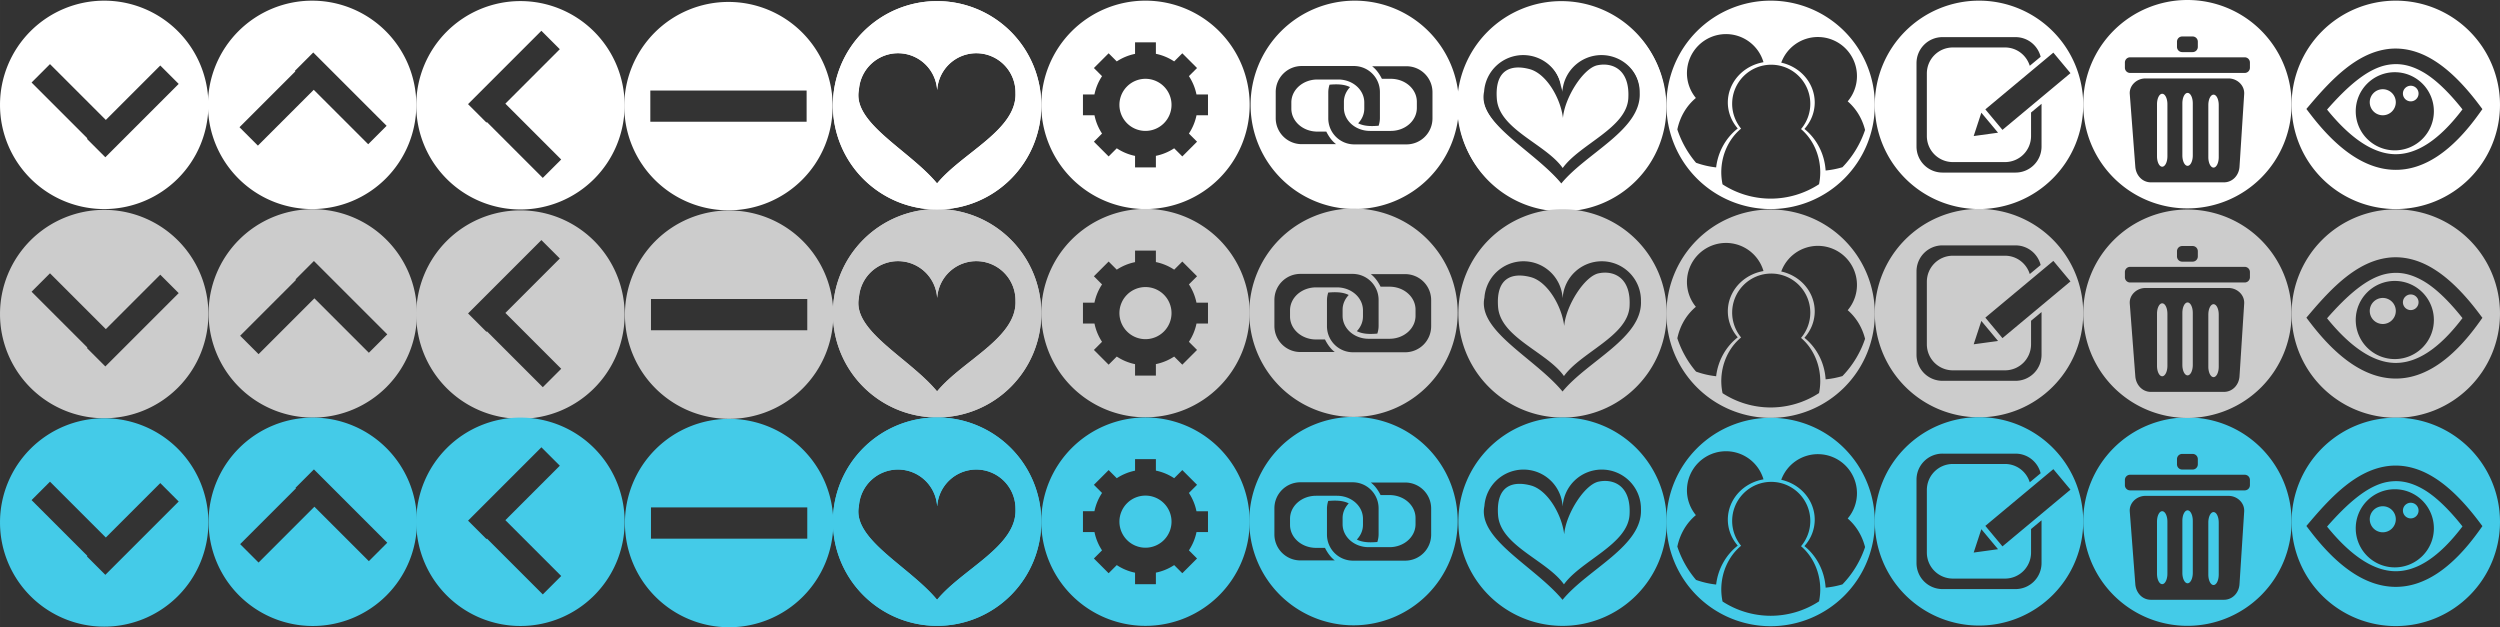 <?xml version="1.0" encoding="UTF-8" standalone="no"?>
<!-- Created with Inkscape (http://www.inkscape.org/) -->

<svg
   xmlns:dc="http://purl.org/dc/elements/1.1/"
   xmlns:cc="http://creativecommons.org/ns#"
   xmlns:rdf="http://www.w3.org/1999/02/22-rdf-syntax-ns#"
   xmlns:svg="http://www.w3.org/2000/svg"
   xmlns="http://www.w3.org/2000/svg"
   xmlns:sodipodi="http://sodipodi.sourceforge.net/DTD/sodipodi-0.dtd"
   xmlns:inkscape="http://www.inkscape.org/namespaces/inkscape"
   width="135.43mm"
   height="33.979mm"
   viewBox="0 0 479.871 120.399"
   id="svg2"
   version="1.1"
   inkscape:version="0.91 r13725"
   sodipodi:docname="icons.svg">
  <rect x="0" y="0" width="479.871" height="120.399" fill="#333333" stroke="none"/>
  <defs
     id="defs4" />
  <sodipodi:namedview
     id="base"
     pagecolor="#ffffff"
     bordercolor="#666666"
     borderopacity="1.0"
     inkscape:pageopacity="0.0"
     inkscape:pageshadow="2"
     inkscape:zoom="1.5787565"
     inkscape:cx="197.00781"
     inkscape:cy="-3.5094506"
     inkscape:document-units="px"
     inkscape:current-layer="layer1"
     showgrid="true"
     inkscape:window-width="1440"
     inkscape:window-height="788"
     inkscape:window-x="0"
     inkscape:window-y="0"
     inkscape:window-maximized="1"
     fit-margin-top="0"
     fit-margin-left="0"
     fit-margin-right="0"
     fit-margin-bottom="0"
     inkscape:snap-bbox="true">
    <inkscape:grid
       type="xygrid"
       id="grid4384"
       originx="-0.128"
       originy="-19.728" />
  </sodipodi:namedview>
  <g
     inkscape:label="Layer 1"
     inkscape:groupmode="layer"
     id="layer1"
     transform="translate(-22.351,-13.199)">
    <path
       style="opacity:1;fill:#ffffff;fill-opacity:1;fill-rule:nonzero;stroke:none;stroke-width:5;stroke-linecap:round;stroke-linejoin:round;stroke-miterlimit:4;stroke-dasharray:none;stroke-opacity:1"
       d="m 260.178,-5.65 a 20,20 0 0 0 -20,20 20,20 0 0 0 20,20 20,20 0 0 0 20,-20 20,20 0 0 0 -20,-20 z M 250,6.895 l 10,0 c 2.77,10e-8 5,2.23 5,5 l 0,5 c 0,0.513 -0.098,0.996 -0.24,1.461 -1.392,0.12 -2.781,0.117 -3.936,-0.467 C 261.548,17.124 262,16.151 262,15.072 l 0,-1.178 c 0,-2.444 -2.23,-4.41 -5,-4.41 l -4,0 c -2.77,0 -5,1.967 -5,4.41 l 0,1.178 c 0,2.444 2.23,4.412 5,4.412 l 1.709,0 c 0.566,1.123 1.204,1.902 1.883,2.41 l -6.592,0 c -2.77,0 -5,-2.23 -5,-5 l 0,-5 c 0,-2.77 2.23,-5 5,-5 z m 13.498,0.045 6.592,0 c 2.77,0 5,2.23 5,5 l 0,5 c 0,2.77 -2.23,5 -5,5 l -10,0 c -2.77,0 -5,-2.23 -5,-5 l 0,-5 c 0,-0.513 0.098,-0.996 0.24,-1.461 1.392,-0.12 2.781,-0.117 3.936,0.467 -0.724,0.765 -1.176,1.738 -1.176,2.816 l 0,1.178 c 0,2.444 2.23,4.41 5,4.41 l 4,0 c 2.77,0 5,-1.967 5,-4.41 l 0,-1.178 c 0,-2.444 -2.23,-4.412 -5,-4.412 l -1.709,0 C 264.815,8.227 264.177,7.448 263.498,6.939 Z"
       transform="translate(22.223,18.976)"
       id="circle4420"
       inkscape:connector-curvature="0" />
    <g
       transform="translate(22.351,-999.034)"
       id="layer1-6"
       inkscape:label="Layer 1">
      <path
         id="path4192"
         transform="translate(0,1012.362)"
         d="M 20,0 A 20,20 0 0 0 0,20 20,20 0 0 0 20,40 20,20 0 0 0 40,20 20,20 0 0 0 20,0 Z M 9.594,12.176 20.312,22.893 30.764,12.443 34.299,15.979 20.219,30.057 16.684,26.521 16.777,26.428 6.059,15.711 9.594,12.176 Z"
         style="opacity:1;fill:#ffffff;fill-opacity:1;fill-rule:nonzero;stroke:none;stroke-width:1;stroke-linecap:round;stroke-linejoin:round;stroke-miterlimit:4;stroke-dasharray:none;stroke-opacity:1"
         inkscape:connector-curvature="0" />
    </g>
    <g
       transform="translate(142.179,-998.791)"
       id="layer1-5"
       inkscape:label="Layer 1"
       style="fill:#ffffff;fill-opacity:1">
      <path
         id="path4143"
         transform="translate(0,1012.362)"
         d="M 20,0 A 20,20 0 0 0 0,20 20,20 0 0 0 20,40 20,20 0 0 0 40,20 20,20 0 0 0 20,0 Z m -15,17 30,0 0,6 -30,0 0,-6 z"
         style="opacity:1;fill:#ffffff;fill-opacity:1;fill-rule:nonzero;stroke:none;stroke-width:5;stroke-linecap:round;stroke-linejoin:round;stroke-miterlimit:4;stroke-dasharray:none;stroke-opacity:1"
         inkscape:connector-curvature="0" />
    </g>
    <g
       inkscape:label="Layer 1"
       id="g4386"
       transform="matrix(1,0,0,-1,62.262,1065.691)">
      <path
         inkscape:connector-curvature="0"
         style="opacity:1;fill:#ffffff;fill-opacity:1;fill-rule:nonzero;stroke:none;stroke-width:1;stroke-linecap:round;stroke-linejoin:round;stroke-miterlimit:4;stroke-dasharray:none;stroke-opacity:1"
         d="M 20,0 A 20,20 0 0 0 0,20 20,20 0 0 0 20,40 20,20 0 0 0 40,20 20,20 0 0 0 20,0 Z M 9.594,12.176 20.312,22.893 30.764,12.443 34.299,15.979 20.219,30.057 16.684,26.521 16.777,26.428 6.059,15.711 9.594,12.176 Z"
         transform="translate(0,1012.362)"
         id="path4388" />
    </g>
    <g
       inkscape:label="Layer 1"
       id="g4390"
       transform="translate(142.305,-958.764)"
       style="fill:#cccccc;fill-opacity:1">
      <path
         inkscape:connector-curvature="0"
         style="opacity:1;fill:#cccccc;fill-opacity:1;fill-rule:nonzero;stroke:none;stroke-width:5;stroke-linecap:round;stroke-linejoin:round;stroke-miterlimit:4;stroke-dasharray:none;stroke-opacity:1"
         d="M 20,0 A 20,20 0 0 0 0,20 20,20 0 0 0 20,40 20,20 0 0 0 40,20 20,20 0 0 0 20,0 Z m -15,17 30,0 0,6 -30,0 0,-6 z"
         transform="translate(0,1012.362)"
         id="path4392" />
    </g>
    <g
       inkscape:label="Layer 1"
       id="g4394"
       transform="translate(22.351,-958.88)"
       style="fill:#cccccc;fill-opacity:1">
      <path
         inkscape:connector-curvature="0"
         style="opacity:1;fill:#cccccc;fill-opacity:1;fill-rule:nonzero;stroke:none;stroke-width:1;stroke-linecap:round;stroke-linejoin:round;stroke-miterlimit:4;stroke-dasharray:none;stroke-opacity:1"
         d="M 20,0 A 20,20 0 0 0 0,20 20,20 0 0 0 20,40 20,20 0 0 0 40,20 20,20 0 0 0 20,0 Z M 9.594,12.176 20.312,22.893 30.764,12.443 34.299,15.979 20.219,30.057 16.684,26.521 16.777,26.428 6.059,15.711 9.594,12.176 Z"
         transform="translate(0,1012.362)"
         id="path4396" />
    </g>
    <g
       transform="matrix(1,0,0,-1,62.388,1105.718)"
       id="g4402"
       inkscape:label="Layer 1"
       style="fill:#cccccc;fill-opacity:1">
      <path
         id="path4404"
         transform="translate(0,1012.362)"
         d="M 20,0 A 20,20 0 0 0 0,20 20,20 0 0 0 20,40 20,20 0 0 0 40,20 20,20 0 0 0 20,0 Z M 9.594,12.176 20.312,22.893 30.764,12.443 34.299,15.979 20.219,30.057 16.684,26.521 16.777,26.428 6.059,15.711 9.594,12.176 Z"
         style="opacity:1;fill:#cccccc;fill-opacity:1;fill-rule:nonzero;stroke:none;stroke-width:1;stroke-linecap:round;stroke-linejoin:round;stroke-miterlimit:4;stroke-dasharray:none;stroke-opacity:1"
         inkscape:connector-curvature="0" />
    </g>
    <path
       style="opacity:1;fill:#cccccc;fill-opacity:1;fill-rule:nonzero;stroke:none;stroke-width:5;stroke-linecap:round;stroke-linejoin:round;stroke-miterlimit:4;stroke-dasharray:none;stroke-opacity:1"
       d="m 180,34.35 a 20,20 0 0 0 -20,20 20,20 0 0 0 20,20 20,20 0 0 0 20,-20 20,20 0 0 0 -20,-20 z m -7.5,10 a 7.525,7.525 0 0 1 7.506,7 l 0.019,0 a 7.525,7.525 0 0 1 7.5,-7 7.525,7.525 0 0 1 7.525,7.525 7.525,7.525 0 0 1 -0.002,0.059 C 195.386,59.052 184.868,63.422 180,69.35 c -5.345,-6.437 -16.332,-11.617 -15,-18 a 7.525,7.525 0 0 1 7.5,-7 z"
       transform="translate(22.223,18.976)"
       id="path4406"
       inkscape:connector-curvature="0" />
    <path
       id="path4416"
       d="m 202.223,13.415 a 20,20 0 0 0 -20,20 20,20 0 0 0 20,20 20,20 0 0 0 20,-20 20,20 0 0 0 -20,-20 z m -7.5,10 a 7.525,7.525 0 0 1 7.506,7 l 0.019,0 a 7.525,7.525 0 0 1 7.5,-7 7.525,7.525 0 0 1 7.525,7.525 7.525,7.525 0 0 1 -0.002,0.059 c 0.337,7.119 -10.181,11.488 -15.049,17.416 -5.345,-6.437 -16.332,-11.617 -15,-18 a 7.525,7.525 0 0 1 7.5,-7 z"
       style="opacity:1;fill:#ffffff;fill-opacity:1;fill-rule:nonzero;stroke:none;stroke-width:5;stroke-linecap:round;stroke-linejoin:round;stroke-miterlimit:4;stroke-dasharray:none;stroke-opacity:1"
       inkscape:connector-curvature="0" />
    <path
       id="path4455"
       d="m 282.149,53.227 a 20,20 0 0 0 -20,20 20,20 0 0 0 20,20 20,20 0 0 0 20,-20 20,20 0 0 0 -20,-20 z m -10.178,12.545 10,0 c 2.77,0 5,2.23 5,5 l 0,5 c 0,0.513 -0.098,0.996 -0.24,1.461 -1.392,0.12 -2.781,0.117 -3.936,-0.467 0.724,-0.765 1.176,-1.738 1.176,-2.816 l 0,-1.178 c 0,-2.444 -2.23,-4.41 -5,-4.41 l -4,0 c -2.77,0 -5,1.967 -5,4.41 l 0,1.178 c 0,2.444 2.23,4.412 5,4.412 l 1.709,0 c 0.566,1.123 1.204,1.902 1.883,2.41 l -6.592,0 c -2.77,0 -5,-2.23 -5,-5 l 0,-5 c 0,-2.77 2.23,-5 5,-5 z m 13.498,0.045 6.592,0 c 2.77,0 5,2.23 5,5 l 0,5 c 0,2.77 -2.23,5 -5,5 l -10,0 c -2.77,0 -5,-2.23 -5,-5 l 0,-5 c 0,-0.513 0.098,-0.996 0.24,-1.461 1.392,-0.12 2.781,-0.117 3.936,0.467 -0.724,0.765 -1.176,1.738 -1.176,2.816 l 0,1.178 c 0,2.444 2.23,4.41 5,4.41 l 4,0 c 2.77,0 5,-1.967 5,-4.41 l 0,-1.178 c 0,-2.444 -2.23,-4.412 -5,-4.412 l -1.709,0 c -0.566,-1.123 -1.204,-1.902 -1.883,-2.41 z"
       style="opacity:1;fill:#cccccc;fill-opacity:1;fill-rule:nonzero;stroke:none;stroke-width:5;stroke-linecap:round;stroke-linejoin:round;stroke-miterlimit:4;stroke-dasharray:none;stroke-opacity:1"
       inkscape:connector-curvature="0" />
    <g
       style="fill:#44cbe8;fill-opacity:1"
       transform="translate(142.305,-918.764)"
       id="g4457"
       inkscape:label="Layer 1">
      <path
         id="path4459"
         transform="translate(0,1012.362)"
         d="M 20,0 A 20,20 0 0 0 0,20 20,20 0 0 0 20,40 20,20 0 0 0 40,20 20,20 0 0 0 20,0 Z m -15,17 30,0 0,6 -30,0 0,-6 z"
         style="opacity:1;fill:#44cbe8;fill-opacity:1;fill-rule:nonzero;stroke:none;stroke-width:5;stroke-linecap:round;stroke-linejoin:round;stroke-miterlimit:4;stroke-dasharray:none;stroke-opacity:1"
         inkscape:connector-curvature="0" />
    </g>
    <g
       style="fill:#44cbe8;fill-opacity:1"
       transform="translate(22.351,-918.88)"
       id="g4461"
       inkscape:label="Layer 1">
      <path
         id="path4463"
         transform="translate(0,1012.362)"
         d="M 20,0 A 20,20 0 0 0 0,20 20,20 0 0 0 20,40 20,20 0 0 0 40,20 20,20 0 0 0 20,0 Z M 9.594,12.176 20.312,22.893 30.764,12.443 34.299,15.979 20.219,30.057 16.684,26.521 16.777,26.428 6.059,15.711 9.594,12.176 Z"
         style="opacity:1;fill:#44cbe8;fill-opacity:1;fill-rule:nonzero;stroke:none;stroke-width:1;stroke-linecap:round;stroke-linejoin:round;stroke-miterlimit:4;stroke-dasharray:none;stroke-opacity:1"
         inkscape:connector-curvature="0" />
    </g>
    <g
       style="fill:#44cbe8;fill-opacity:1"
       inkscape:label="Layer 1"
       id="g4469"
       transform="matrix(1,0,0,-1,62.388,1145.718)">
      <path
         inkscape:connector-curvature="0"
         style="opacity:1;fill:#44cbe8;fill-opacity:1;fill-rule:nonzero;stroke:none;stroke-width:1;stroke-linecap:round;stroke-linejoin:round;stroke-miterlimit:4;stroke-dasharray:none;stroke-opacity:1"
         d="M 20,0 A 20,20 0 0 0 0,20 20,20 0 0 0 20,40 20,20 0 0 0 40,20 20,20 0 0 0 20,0 Z M 9.594,12.176 20.312,22.893 30.764,12.443 34.299,15.979 20.219,30.057 16.684,26.521 16.777,26.428 6.059,15.711 9.594,12.176 Z"
         transform="translate(0,1012.362)"
         id="path4471" />
    </g>
    <path
       id="path4473"
       d="m 202.223,93.326 a 20,20 0 0 0 -20,20 20,20 0 0 0 20,20 20,20 0 0 0 20,-20 20,20 0 0 0 -20,-20 z m -7.5,10 a 7.525,7.525 0 0 1 7.506,7 l 0.019,0 a 7.525,7.525 0 0 1 7.5,-7 7.525,7.525 0 0 1 7.525,7.525 7.525,7.525 0 0 1 -0.002,0.059 c 0.337,7.119 -10.181,11.488 -15.049,17.416 -5.345,-6.437 -16.332,-11.617 -15,-18 a 7.525,7.525 0 0 1 7.5,-7 z"
       style="opacity:1;fill:#44cbe8;fill-opacity:1;fill-rule:nonzero;stroke:none;stroke-width:5;stroke-linecap:round;stroke-linejoin:round;stroke-miterlimit:4;stroke-dasharray:none;stroke-opacity:1"
       inkscape:connector-curvature="0" />
    <path
       inkscape:connector-curvature="0"
       style="opacity:1;fill:#44cbe8;fill-opacity:1;fill-rule:nonzero;stroke:none;stroke-width:5;stroke-linecap:round;stroke-linejoin:round;stroke-miterlimit:4;stroke-dasharray:none;stroke-opacity:1"
       d="m 282.149,93.227 a 20,20 0 0 0 -20,20 20,20 0 0 0 20,20 20,20 0 0 0 20,-20 20,20 0 0 0 -20,-20 z m -10.178,12.545 10,0 c 2.77,0 5,2.23 5,5 l 0,5 c 0,0.513 -0.098,0.996 -0.24,1.461 -1.392,0.12 -2.781,0.117 -3.936,-0.467 0.724,-0.765 1.176,-1.738 1.176,-2.816 l 0,-1.178 c 0,-2.444 -2.23,-4.41 -5,-4.41 l -4,0 c -2.77,0 -5,1.967 -5,4.41 l 0,1.178 c 0,2.444 2.23,4.412 5,4.412 l 1.709,0 c 0.566,1.123 1.204,1.902 1.883,2.41 l -6.592,0 c -2.77,0 -5,-2.23 -5,-5 l 0,-5 c 0,-2.77 2.23,-5 5,-5 z m 13.498,0.045 6.592,0 c 2.77,0 5,2.23 5,5 l 0,5 c 0,2.77 -2.23,5 -5,5 l -10,0 c -2.77,0 -5,-2.23 -5,-5 l 0,-5 c 0,-0.513 0.098,-0.996 0.24,-1.461 1.392,-0.12 2.781,-0.117 3.936,0.467 -0.724,0.765 -1.176,1.738 -1.176,2.816 l 0,1.178 c 0,2.444 2.23,4.41 5,4.41 l 4,0 c 2.77,0 5,-1.967 5,-4.41 l 0,-1.178 c 0,-2.444 -2.23,-4.412 -5,-4.412 l -1.709,0 c -0.566,-1.123 -1.204,-1.902 -1.883,-2.41 z"
       id="path4477" />
    <path
       inkscape:connector-curvature="0"
       id="path4169"
       transform="translate(22.223,18.976)"
       d="m 180,34.35 a 20,20 0 0 0 -20,20 20,20 0 0 0 20,20 20,20 0 0 0 20,-20 20,20 0 0 0 -20,-20 z m -7.5,10 a 7.525,7.525 0 0 1 7.506,7 l 0.019,0 a 7.525,7.525 0 0 1 7.5,-7 7.525,7.525 0 0 1 7.525,7.525 7.525,7.525 0 0 1 -0.002,0.059 C 195.386,59.052 184.868,63.422 180,69.35 c -5.345,-6.437 -16.332,-11.617 -15,-18 a 7.525,7.525 0 0 1 7.5,-7 z"
       style="opacity:1;fill:#cccccc;fill-opacity:1;fill-rule:nonzero;stroke:none;stroke-width:5;stroke-linecap:round;stroke-linejoin:round;stroke-miterlimit:4;stroke-dasharray:none;stroke-opacity:1" />
    <path
       inkscape:connector-curvature="0"
       style="opacity:1;fill:#ffffff;fill-opacity:1;fill-rule:nonzero;stroke:none;stroke-width:5;stroke-linecap:round;stroke-linejoin:round;stroke-miterlimit:4;stroke-dasharray:none;stroke-opacity:1"
       d="m 202.223,13.415 a 20,20 0 0 0 -20,20 20,20 0 0 0 20,20 20,20 0 0 0 20,-20 20,20 0 0 0 -20,-20 z m -7.5,10 a 7.525,7.525 0 0 1 7.506,7 l 0.019,0 a 7.525,7.525 0 0 1 7.5,-7 7.525,7.525 0 0 1 7.525,7.525 7.525,7.525 0 0 1 -0.002,0.059 c 0.337,7.119 -10.181,11.488 -15.049,17.416 -5.345,-6.437 -16.332,-11.617 -15,-18 a 7.525,7.525 0 0 1 7.5,-7 z"
       id="path4171" />
    <path
       inkscape:connector-curvature="0"
       style="opacity:1;fill:#44cbe8;fill-opacity:1;fill-rule:nonzero;stroke:none;stroke-width:5;stroke-linecap:round;stroke-linejoin:round;stroke-miterlimit:4;stroke-dasharray:none;stroke-opacity:1"
       d="m 202.223,93.326 a 20,20 0 0 0 -20,20 20,20 0 0 0 20,20 20,20 0 0 0 20,-20 20,20 0 0 0 -20,-20 z m -7.5,10 a 7.525,7.525 0 0 1 7.506,7 l 0.019,0 a 7.525,7.525 0 0 1 7.5,-7 7.525,7.525 0 0 1 7.525,7.525 7.525,7.525 0 0 1 -0.002,0.059 c 0.337,7.119 -10.181,11.488 -15.049,17.416 -5.345,-6.437 -16.332,-11.617 -15,-18 a 7.525,7.525 0 0 1 7.5,-7 z"
       id="path4173" />
    <path
       inkscape:connector-curvature="0"
       style="opacity:1;fill:#ffffff;fill-opacity:1;fill-rule:nonzero;stroke:none;stroke-width:5;stroke-linecap:round;stroke-linejoin:round;stroke-miterlimit:4;stroke-dasharray:none;stroke-opacity:1"
       d="m 322.223,13.772 a 20,20 0 0 0 -20,20 20,20 0 0 0 20,20 20,20 0 0 0 20,-20 20,20 0 0 0 -20,-20 z m -7.5,10 a 7.525,7.525 0 0 1 7.506,7 l 0.019,0 a 7.525,7.525 0 0 1 7.5,-7 7.525,7.525 0 0 1 7.525,7.525 7.525,7.525 0 0 1 -0.002,0.059 c 0.337,7.119 -10.181,11.488 -15.049,17.416 -5.345,-6.437 -16.332,-11.617 -15,-18 a 7.525,7.525 0 0 1 7.5,-7 z"
       id="path4177" />
    <path
       style="opacity:1;fill:#ffffff;fill-opacity:1;fill-rule:nonzero;stroke:none;stroke-width:5;stroke-linecap:round;stroke-linejoin:round;stroke-miterlimit:4;stroke-dasharray:none;stroke-opacity:1"
       d="m 299.693,0.09 a 20,20 0 0 0 -20,20 20,20 0 0 0 20,20 20,20 0 0 0 20,-20 20,20 0 0 0 -20,-20 z m -7.5,10 a 7.525,7.525 0 0 1 7.506,7 l 0.019,0 a 7.525,7.525 0 0 1 7.5,-7 7.525,7.525 0 0 1 7.525,7.525 7.525,7.525 0 0 1 -0.002,0.059 c 0.337,7.119 -10.181,11.488 -15.049,17.416 -5.345,-6.437 -16.332,-11.617 -15,-18 a 7.525,7.525 0 0 1 7.5,-7 z m 15.443,2.184 c -0.357,0.013 -0.709,0.061 -1.049,0.135 -2.716,0.593 -6.267,6.257 -6.58,10.105 -0.437,-3.706 -3.136,-8.513 -6.43,-9.383 -3.294,-0.87 -6.706,-0.131 -6.26,5.738 0.446,5.869 9.402,8.652 12.645,13.254 3.308,-4.601 12.279,-7.674 12.594,-13.398 0.275,-5.009 -2.422,-6.543 -4.92,-6.451 z"
       transform="translate(22.351,13.326)"
       id="path4183"
       inkscape:connector-curvature="0" />
    <path
       id="path4217"
       d="m 322.282,53.35 a 20,20 0 0 0 -20,20 20,20 0 0 0 20,20 20,20 0 0 0 20,-20 20,20 0 0 0 -20,-20 z m -7.5,10 a 7.525,7.525 0 0 1 7.506,7 l 0.019,0 a 7.525,7.525 0 0 1 7.5,-7 7.525,7.525 0 0 1 7.525,7.525 7.525,7.525 0 0 1 -0.002,0.059 c 0.337,7.119 -10.181,11.488 -15.049,17.416 -5.345,-6.437 -16.332,-11.617 -15,-18 a 7.525,7.525 0 0 1 7.5,-7 z m 15.443,2.184 c -0.357,0.013 -0.709,0.061 -1.049,0.135 -2.716,0.593 -6.267,6.257 -6.58,10.105 -0.437,-3.706 -3.136,-8.513 -6.43,-9.383 -3.294,-0.87 -6.706,-0.131 -6.26,5.738 0.446,5.869 9.402,8.652 12.645,13.254 3.308,-4.601 12.279,-7.674 12.594,-13.398 0.275,-5.009 -2.422,-6.543 -4.92,-6.451 z"
       style="opacity:1;fill:#cccccc;fill-opacity:1;fill-rule:nonzero;stroke:none;stroke-width:5;stroke-linecap:round;stroke-linejoin:round;stroke-miterlimit:4;stroke-dasharray:none;stroke-opacity:1"
       inkscape:connector-curvature="0" />
    <path
       inkscape:connector-curvature="0"
       style="opacity:1;fill:#44cbe8;fill-opacity:1;fill-rule:nonzero;stroke:none;stroke-width:5;stroke-linecap:round;stroke-linejoin:round;stroke-miterlimit:4;stroke-dasharray:none;stroke-opacity:1"
       d="m 322.282,93.334 a 20,20 0 0 0 -20,20 20,20 0 0 0 20,20 20,20 0 0 0 20,-20 20,20 0 0 0 -20,-20 z m -7.5,10 a 7.525,7.525 0 0 1 7.506,7 l 0.019,0 a 7.525,7.525 0 0 1 7.5,-7 7.525,7.525 0 0 1 7.525,7.525 7.525,7.525 0 0 1 -0.002,0.059 c 0.337,7.119 -10.181,11.488 -15.049,17.416 -5.345,-6.437 -16.332,-11.617 -15,-18 a 7.525,7.525 0 0 1 7.5,-7 z m 15.443,2.184 c -0.357,0.013 -0.709,0.061 -1.049,0.135 -2.716,0.593 -6.267,6.257 -6.58,10.105 -0.437,-3.706 -3.136,-8.513 -6.43,-9.383 -3.294,-0.87 -6.706,-0.131 -6.26,5.738 0.446,5.869 9.402,8.652 12.645,13.254 3.308,-4.601 12.279,-7.674 12.594,-13.398 0.275,-5.009 -2.422,-6.543 -4.92,-6.451 z"
       id="path4219" />
    <path
       style="opacity:1;fill:#ffffff;fill-opacity:1;fill-rule:nonzero;stroke:none;stroke-width:5;stroke-linecap:round;stroke-linejoin:round;stroke-miterlimit:4;stroke-dasharray:none;stroke-opacity:1"
       d="m 339.871,0 a 20,20 0 0 0 -20,20 20,20 0 0 0 20,20 20,20 0 0 0 20,-20 20,20 0 0 0 -20,-20 z m -8.564,6.418 a 7.5,7.5 0 0 1 7.193,5.396 8.34,7.859 0 0 0 -6.846,7.727 8.34,7.859 0 0 0 1.906,4.992 10.564,11.003 0 0 0 -4.148,7.473 17,17 0 0 1 -3.859,-0.889 19,19 0 0 1 -3.59,-6.396 9.5,10.5 0 0 1 3.559,-6.039 7.5,7.5 0 0 1 -1.715,-4.764 7.5,7.5 0 0 1 7.5,-7.5 z m 17.635,0.561 a 7.5,7.5 0 0 1 7.5,7.5 7.5,7.5 0 0 1 -1.779,4.85 9.5,10.5 0 0 1 3.334,5.49 19,19 0 0 1 -4.342,7.154 17,17 0 0 1 -3.229,0.629 10.564,11.003 0 0 0 -4.07,-7.979 8.34,7.859 0 0 0 1.979,-5.082 8.34,7.859 0 0 0 -6.428,-7.643 7.5,7.5 0 0 1 7.035,-4.92 z m -8.957,5.318 a 7.5,7.5 0 0 1 7.5,7.5 7.5,7.5 0 0 1 -1.779,4.85 9.5,10.5 0 0 1 3.691,8.301 9.5,10.5 0 0 1 -0.234,2.285 A 17,17 0 0 1 339.871,38 a 17,17 0 0 1 -9.23,-2.742 9.5,10.5 0 0 1 -0.244,-2.311 9.5,10.5 0 0 1 3.803,-8.387 7.5,7.5 0 0 1 -1.715,-4.764 7.5,7.5 0 0 1 7.5,-7.5 z"
       transform="translate(22.351,13.326)"
       id="path4176"
       inkscape:connector-curvature="0" />
    <path
       id="path4231"
       d="m 362.222,53.412 a 20,20 0 0 0 -20,20 20,20 0 0 0 20,20 20,20 0 0 0 20,-20 20,20 0 0 0 -20,-20 z m -8.564,6.418 a 7.5,7.5 0 0 1 7.193,5.396 8.34,7.859 0 0 0 -6.846,7.727 8.34,7.859 0 0 0 1.906,4.992 10.564,11.003 0 0 0 -4.148,7.473 17,17 0 0 1 -3.859,-0.889 19,19 0 0 1 -3.59,-6.396 9.5,10.5 0 0 1 3.559,-6.039 7.5,7.5 0 0 1 -1.715,-4.764 7.5,7.5 0 0 1 7.5,-7.5 z m 17.635,0.561 a 7.5,7.5 0 0 1 7.5,7.5 7.5,7.5 0 0 1 -1.779,4.85 9.5,10.5 0 0 1 3.334,5.49 19,19 0 0 1 -4.342,7.154 17,17 0 0 1 -3.229,0.629 10.564,11.003 0 0 0 -4.07,-7.979 8.34,7.859 0 0 0 1.979,-5.082 8.34,7.859 0 0 0 -6.428,-7.643 7.5,7.5 0 0 1 7.035,-4.92 z m -8.957,5.318 a 7.5,7.5 0 0 1 7.5,7.5 7.5,7.5 0 0 1 -1.779,4.85 9.5,10.5 0 0 1 3.691,8.301 9.5,10.5 0 0 1 -0.234,2.285 17,17 0 0 1 -9.291,2.768 17,17 0 0 1 -9.23,-2.742 9.5,10.5 0 0 1 -0.244,-2.311 9.5,10.5 0 0 1 3.803,-8.387 7.5,7.5 0 0 1 -1.715,-4.764 7.5,7.5 0 0 1 7.5,-7.5 z"
       style="opacity:1;fill:#cccccc;fill-opacity:1;fill-rule:nonzero;stroke:none;stroke-width:5;stroke-linecap:round;stroke-linejoin:round;stroke-miterlimit:4;stroke-dasharray:none;stroke-opacity:1"
       inkscape:connector-curvature="0" />
    <path
       inkscape:connector-curvature="0"
       style="opacity:1;fill:#44cbe8;fill-opacity:1;fill-rule:nonzero;stroke:none;stroke-width:5;stroke-linecap:round;stroke-linejoin:round;stroke-miterlimit:4;stroke-dasharray:none;stroke-opacity:1"
       d="m 362.222,93.396 a 20,20 0 0 0 -20,20 20,20 0 0 0 20,20 20,20 0 0 0 20,-20 20,20 0 0 0 -20,-20 z m -8.564,6.418 a 7.5,7.5 0 0 1 7.193,5.396 8.34,7.859 0 0 0 -6.846,7.727 8.34,7.859 0 0 0 1.906,4.992 10.564,11.003 0 0 0 -4.148,7.473 17,17 0 0 1 -3.859,-0.889 19,19 0 0 1 -3.59,-6.396 9.5,10.5 0 0 1 3.559,-6.039 7.5,7.5 0 0 1 -1.715,-4.764 7.5,7.5 0 0 1 7.5,-7.5 z m 17.635,0.561 a 7.5,7.5 0 0 1 7.5,7.5 7.5,7.5 0 0 1 -1.779,4.85 9.5,10.5 0 0 1 3.334,5.49 19,19 0 0 1 -4.342,7.154 17,17 0 0 1 -3.229,0.629 10.564,11.003 0 0 0 -4.07,-7.979 8.34,7.859 0 0 0 1.979,-5.082 8.34,7.859 0 0 0 -6.428,-7.643 7.5,7.5 0 0 1 7.035,-4.92 z m -8.957,5.318 a 7.5,7.5 0 0 1 7.5,7.5 7.5,7.5 0 0 1 -1.779,4.85 9.5,10.5 0 0 1 3.691,8.301 9.5,10.5 0 0 1 -0.234,2.285 17,17 0 0 1 -9.291,2.768 17,17 0 0 1 -9.23,-2.742 9.5,10.5 0 0 1 -0.244,-2.311 9.5,10.5 0 0 1 3.803,-8.387 7.5,7.5 0 0 1 -1.715,-4.764 7.5,7.5 0 0 1 7.5,-7.5 z"
       id="path4233" />
    <path
       style="opacity:1;fill:#ffffff;fill-opacity:1;fill-rule:nonzero;stroke:none;stroke-width:5;stroke-linecap:round;stroke-linejoin:round;stroke-miterlimit:4;stroke-dasharray:none;stroke-opacity:1"
       d="m 379.871,0 a 20,20 0 0 0 -20,20 20,20 0 0 0 20,20 20,20 0 0 0 20,-20 20,20 0 0 0 -20,-20 z m -7,7 14,0 c 2.341,0 4.279,1.6 4.828,3.766 l -2.09,1.736 c -0.632,-2.036 -2.502,-3.518 -4.752,-3.518 l -10,0 c -2.77,0 -5,2.23 -5,5 l 0,12 c 0,2.77 2.23,5 5,5 l 10,0 c 2.77,0 5,-2.23 5,-5 l 0,-4.512 2.014,-1.672 0,8.199 c 0,2.77 -2.23,5 -5,5 l -14,0 c -2.77,0 -5,-2.23 -5,-5 l 0,-16 c 0,-2.77 2.23,-5 5,-5 z m 21.268,2.975 3.285,3.937 -13.055,10.891 -3.285,-3.939 13.055,-10.889 z m -13.822,11.529 3.203,3.84 -4.674,0.643 1.471,-4.482 z"
       transform="translate(22.351,13.326)"
       id="path4187"
       inkscape:connector-curvature="0" />
    <path
       id="path4209"
       d="m 402.222,53.3 a 20,20 0 0 0 -20,20 20,20 0 0 0 20,20 20,20 0 0 0 20,-20 20,20 0 0 0 -20,-20 z m -7,7 14,0 c 2.341,0 4.279,1.6 4.828,3.766 l -2.09,1.736 c -0.632,-2.036 -2.502,-3.518 -4.752,-3.518 l -10,0 c -2.77,0 -5,2.23 -5,5 l 0,12 c 0,2.77 2.23,5 5,5 l 10,0 c 2.77,0 5,-2.23 5,-5 l 0,-4.512 2.014,-1.672 0,8.199 c 0,2.77 -2.23,5 -5,5 l -14,0 c -2.77,0 -5,-2.23 -5,-5 l 0,-16 c 0,-2.77 2.23,-5 5,-5 z m 21.268,2.975 3.285,3.938 -13.055,10.891 -3.285,-3.939 13.055,-10.889 z m -13.822,11.529 3.203,3.84 -4.674,0.643 1.471,-4.482 z"
       style="opacity:1;fill:#cccccc;fill-opacity:1;fill-rule:nonzero;stroke:none;stroke-width:5;stroke-linecap:round;stroke-linejoin:round;stroke-miterlimit:4;stroke-dasharray:none;stroke-opacity:1"
       inkscape:connector-curvature="0" />
    <path
       inkscape:connector-curvature="0"
       style="opacity:1;fill:#44cbe8;fill-opacity:1;fill-rule:nonzero;stroke:none;stroke-width:5;stroke-linecap:round;stroke-linejoin:round;stroke-miterlimit:4;stroke-dasharray:none;stroke-opacity:1"
       d="m 402.222,93.274 a 20,20 0 0 0 -20,20 20,20 0 0 0 20,20 20,20 0 0 0 20,-20 20,20 0 0 0 -20,-20 z m -7,7 14,0 c 2.341,0 4.279,1.6 4.828,3.766 l -2.09,1.736 c -0.632,-2.036 -2.502,-3.518 -4.752,-3.518 l -10,0 c -2.77,0 -5,2.23 -5,5 l 0,12 c 0,2.77 2.23,5 5,5 l 10,0 c 2.77,0 5,-2.23 5,-5 l 0,-4.512 2.014,-1.672 0,8.199 c 0,2.77 -2.23,5 -5,5 l -14,0 c -2.77,0 -5,-2.23 -5,-5 l 0,-16 c 0,-2.77 2.23,-5 5,-5 z m 21.268,2.975 3.285,3.938 -13.055,10.891 -3.285,-3.939 13.055,-10.889 z m -13.822,11.529 3.203,3.84 -4.674,0.643 1.471,-4.482 z"
       id="path4211" />
    <path
       style="opacity:1;fill:#44cbe8;fill-opacity:1;fill-rule:nonzero;stroke:none;stroke-width:5;stroke-linecap:round;stroke-linejoin:round;stroke-miterlimit:4;stroke-dasharray:none;stroke-opacity:1"
       d="m 419.871,80 a 20,20 0 0 0 -20,20 20,20 0 0 0 20,20 20,20 0 0 0 20,-20 20,20 0 0 0 -20,-20 z m -1,7 2,0 c 0.554,0 1,0.446 1,1 l 0,1 c 0,0.554 -0.446,1 -1,1 l -2,0 c -0.554,0 -1,-0.446 -1,-1 l 0,-1 c 0,-0.554 0.446,-1 1,-1 z m -10,4 22,0 c 0.554,0 1,0.446 1,1 l 0,1 c 0,0.554 -0.446,1 -1,1 l -22,0 c -0.554,0 -1,-0.446 -1,-1 l 0,-1 c 0,-0.554 0.446,-1 1,-1 z m 2.936,4.057 15.961,0 c 1.662,0 3.107,1.341 3,3 L 429.871,112 c -0.107,1.659 -1.338,3 -3,3 l -14,0 c -1.662,0 -2.874,-1.343 -3,-3 l -1.064,-13.943 c -0.126,-1.657 1.338,-3 3,-3 z m 8.096,2.775 c -0.554,0 -1,0.892 -1,2 l 0,10 c 0,1.108 0.446,2 1,2 0.554,0 1,-0.892 1,-2 l 0,-10 c 0,-1.108 -0.446,-2 -1,-2 z M 415.031,98 c -0.554,0 -0.998,0.892 -0.998,2 l 0,10 c 0,1.108 0.444,2 0.998,2 0.554,0 1,-0.892 1,-2 l 0,-10 c 0,-1.108 -0.446,-2 -1,-2 z m 9.855,0.168 c -0.554,0 -1,0.892 -1,2 l 0,10 c 0,1.108 0.446,2 1,2 0.554,0 0.998,-0.892 0.998,-2 l 0,-10 c 0,-1.108 -0.444,-2 -0.998,-2 z"
       transform="translate(22.351,13.326)"
       id="path4213"
       inkscape:connector-curvature="0" />
    <path
       id="path4257"
       d="m 442.222,53.421 a 20,20 0 0 0 -20,20 20,20 0 0 0 20,20 20,20 0 0 0 20,-20 20,20 0 0 0 -20,-20 z m -1,7 2,0 c 0.554,0 1,0.446 1,1 l 0,1 c 0,0.554 -0.446,1 -1,1 l -2,0 c -0.554,0 -1,-0.446 -1,-1 l 0,-1 c 0,-0.554 0.446,-1 1,-1 z m -10,4 22,0 c 0.554,0 1,0.446 1,1 l 0,1 c 0,0.554 -0.446,1 -1,1 l -22,0 c -0.554,0 -1,-0.446 -1,-1 l 0,-1 c 0,-0.554 0.446,-1 1,-1 z m 2.936,4.057 15.961,0 c 1.662,0 3.107,1.341 3,3 l -0.896,13.943 c -0.107,1.659 -1.338,3 -3,3 l -14,0 c -1.662,0 -2.874,-1.343 -3,-3 l -1.064,-13.943 c -0.126,-1.657 1.338,-3 3,-3 z m 8.096,2.775 c -0.554,0 -1,0.892 -1,2 l 0,10 c 0,1.108 0.446,2 1,2 0.554,0 1,-0.892 1,-2 l 0,-10 c 0,-1.108 -0.446,-2 -1,-2 z m -4.871,0.168 c -0.554,0 -0.998,0.892 -0.998,2 l 0,10 c 0,1.108 0.444,2 0.998,2 0.554,0 1,-0.892 1,-2 l 0,-10 c 0,-1.108 -0.446,-2 -1,-2 z m 9.855,0.168 c -0.554,0 -1,0.892 -1,2 l 0,10 c 0,1.108 0.446,2 1,2 0.554,0 0.998,-0.892 0.998,-2 l 0,-10 c 0,-1.108 -0.444,-2 -0.998,-2 z"
       style="opacity:1;fill:#cccccc;fill-opacity:1;fill-rule:nonzero;stroke:none;stroke-width:5;stroke-linecap:round;stroke-linejoin:round;stroke-miterlimit:4;stroke-dasharray:none;stroke-opacity:1"
       inkscape:connector-curvature="0" />
    <path
       inkscape:connector-curvature="0"
       style="opacity:1;fill:#ffffff;fill-opacity:1;fill-rule:nonzero;stroke:none;stroke-width:5;stroke-linecap:round;stroke-linejoin:round;stroke-miterlimit:4;stroke-dasharray:none;stroke-opacity:1"
       d="m 442.222,13.199 a 20,20 0 0 0 -20,20 20,20 0 0 0 20,20 20,20 0 0 0 20,-20 20,20 0 0 0 -20,-20 z m -1,7 2,0 c 0.554,0 1,0.446 1,1 l 0,1 c 0,0.554 -0.446,1 -1,1 l -2,0 c -0.554,0 -1,-0.446 -1,-1 l 0,-1 c 0,-0.554 0.446,-1 1,-1 z m -10,4 22,0 c 0.554,0 1,0.446 1,1 l 0,1 c 0,0.554 -0.446,1 -1,1 l -22,0 c -0.554,0 -1,-0.446 -1,-1 l 0,-1 c 0,-0.554 0.446,-1 1,-1 z m 2.936,4.057 15.961,0 c 1.662,0 3.107,1.341 3,3 l -0.896,13.943 c -0.107,1.659 -1.338,3 -3,3 l -14,0 c -1.662,0 -2.874,-1.343 -3,-3 l -1.064,-13.943 c -0.126,-1.657 1.338,-3 3,-3 z m 8.096,2.775 c -0.554,0 -1,0.892 -1,2 l 0,10 c 0,1.108 0.446,2 1,2 0.554,0 1,-0.892 1,-2 l 0,-10 c 0,-1.108 -0.446,-2 -1,-2 z m -4.871,0.168 c -0.554,0 -0.998,0.892 -0.998,2 l 0,10 c 0,1.108 0.444,2 0.998,2 0.554,0 1,-0.892 1,-2 l 0,-10 c 0,-1.108 -0.446,-2 -1,-2 z m 9.855,0.168 c -0.554,0 -1,0.892 -1,2 l 0,10 c 0,1.108 0.446,2 1,2 0.554,0 0.998,-0.892 0.998,-2 l 0,-10 c 0,-1.108 -0.444,-2 -0.998,-2 z"
       id="path4259" />
    <path
       style="opacity:1;fill:#ffffff;fill-opacity:1;fill-rule:nonzero;stroke:none;stroke-width:3;stroke-linecap:round;stroke-linejoin:round;stroke-miterlimit:4;stroke-dasharray:none;stroke-opacity:1"
       d="m 459.871,0 a 20,20 0 0 0 -20,20 20,20 0 0 0 20,20 20,20 0 0 0 20,-20 20,20 0 0 0 -20,-20 z m 0.059,9.193 c 2.146,0.017 4.381,0.618 6.627,1.895 2.995,1.703 6.042,4.564 9.275,8.848 l 0.664,0.881 -0.643,0.896 C 470.707,28.892 465.277,32.595 459.602,32.471 453.927,32.346 448.58,28.464 443.443,21.75 l -0.736,-0.961 0.783,-0.922 c 4.284,-5.043 8.786,-9.538 14.326,-10.5 0.693,-0.12 1.398,-0.18 2.113,-0.174 z m -0.012,2.99 c -0.536,-9.13e-4 -1.063,0.048 -1.588,0.139 -3.895,0.676 -7.786,4.184 -11.654,8.584 4.553,5.621 8.922,8.475 12.992,8.564 4.101,0.09 8.43,-2.568 13.004,-8.602 -2.761,-3.478 -5.324,-5.88 -7.6,-7.174 -1.87,-1.063 -3.547,-1.509 -5.154,-1.512 z m -0.238,1.551 a 7.5,7.5 0 0 1 7.5,7.5 7.5,7.5 0 0 1 -7.5,7.5 7.5,7.5 0 0 1 -7.5,-7.5 7.5,7.5 0 0 1 7.5,-7.5 z m 3.059,2.596 a 1.5,1.5 0 0 0 -1.5,1.5 1.5,1.5 0 0 0 1.5,1.5 1.5,1.5 0 0 0 1.5,-1.5 1.5,1.5 0 0 0 -1.5,-1.5 z M 457.371,17 a 2.5,2.5 0 0 0 -2.5,2.5 2.5,2.5 0 0 0 2.5,2.5 2.5,2.5 0 0 0 2.5,-2.5 2.5,2.5 0 0 0 -2.5,-2.5 z"
       transform="translate(22.351,13.326)"
       id="path4261"
       inkscape:connector-curvature="0" />
    <path
       id="path4288"
       d="m 482.222,53.389 a 20,20 0 0 0 -20,20 20,20 0 0 0 20,20 20,20 0 0 0 20,-20 20,20 0 0 0 -20,-20 z m 0.059,9.193 c 2.146,0.017 4.381,0.618 6.627,1.895 2.995,1.703 6.042,4.564 9.275,8.848 l 0.664,0.881 -0.643,0.896 c -5.147,7.179 -10.577,10.883 -16.252,10.758 -5.675,-0.125 -11.021,-4.007 -16.158,-10.721 l -0.736,-0.961 0.783,-0.922 c 4.284,-5.043 8.786,-9.538 14.326,-10.5 0.693,-0.12 1.398,-0.18 2.113,-0.174 z m -0.012,2.99 c -0.536,-9.13e-4 -1.063,0.048 -1.588,0.139 -3.895,0.676 -7.786,4.184 -11.654,8.584 4.553,5.621 8.922,8.475 12.992,8.564 4.101,0.09 8.43,-2.568 13.004,-8.602 -2.761,-3.478 -5.324,-5.88 -7.6,-7.174 -1.87,-1.063 -3.547,-1.509 -5.154,-1.512 z m -0.238,1.551 a 7.5,7.5 0 0 1 7.5,7.5 7.5,7.5 0 0 1 -7.5,7.5 7.5,7.5 0 0 1 -7.5,-7.5 7.5,7.5 0 0 1 7.5,-7.5 z m 3.059,2.596 a 1.5,1.5 0 0 0 -1.5,1.5 1.5,1.5 0 0 0 1.5,1.5 1.5,1.5 0 0 0 1.5,-1.5 1.5,1.5 0 0 0 -1.5,-1.5 z m -5.367,0.67 a 2.5,2.5 0 0 0 -2.5,2.5 2.5,2.5 0 0 0 2.5,2.5 2.5,2.5 0 0 0 2.5,-2.5 2.5,2.5 0 0 0 -2.5,-2.5 z"
       style="opacity:1;fill:#cccccc;fill-opacity:1;fill-rule:nonzero;stroke:none;stroke-width:3;stroke-linecap:round;stroke-linejoin:round;stroke-miterlimit:4;stroke-dasharray:none;stroke-opacity:1"
       inkscape:connector-curvature="0" />
    <path
       inkscape:connector-curvature="0"
       style="opacity:1;fill:#44cbe8;fill-opacity:1;fill-rule:nonzero;stroke:none;stroke-width:3;stroke-linecap:round;stroke-linejoin:round;stroke-miterlimit:4;stroke-dasharray:none;stroke-opacity:1"
       d="m 482.222,93.373 a 20,20 0 0 0 -20,20 20,20 0 0 0 20,20 20,20 0 0 0 20,-20 20,20 0 0 0 -20,-20 z m 0.059,9.193 c 2.146,0.017 4.381,0.618 6.627,1.895 2.995,1.703 6.042,4.564 9.275,8.848 l 0.664,0.881 -0.643,0.896 c -5.147,7.179 -10.577,10.883 -16.252,10.758 -5.675,-0.125 -11.021,-4.007 -16.158,-10.721 l -0.736,-0.961 0.783,-0.922 c 4.284,-5.043 8.786,-9.538 14.326,-10.5 0.693,-0.12 1.398,-0.18 2.113,-0.174 z m -0.012,2.99 c -0.536,-9.2e-4 -1.063,0.048 -1.588,0.139 -3.895,0.676 -7.786,4.184 -11.654,8.584 4.553,5.621 8.922,8.475 12.992,8.564 4.101,0.09 8.43,-2.568 13.004,-8.602 -2.761,-3.478 -5.324,-5.88 -7.6,-7.174 -1.87,-1.063 -3.547,-1.509 -5.154,-1.512 z m -0.238,1.551 a 7.5,7.5 0 0 1 7.5,7.5 7.5,7.5 0 0 1 -7.5,7.5 7.5,7.5 0 0 1 -7.5,-7.5 7.5,7.5 0 0 1 7.5,-7.5 z m 3.059,2.596 a 1.5,1.5 0 0 0 -1.5,1.5 1.5,1.5 0 0 0 1.5,1.5 1.5,1.5 0 0 0 1.5,-1.5 1.5,1.5 0 0 0 -1.5,-1.5 z m -5.367,0.67 a 2.5,2.5 0 0 0 -2.5,2.5 2.5,2.5 0 0 0 2.5,2.5 2.5,2.5 0 0 0 2.5,-2.5 2.5,2.5 0 0 0 -2.5,-2.5 z"
       id="path4290" />
    <g
       transform="matrix(0,-1,-1,0,1154.608,53.408)"
       id="g4188"
       inkscape:label="Layer 1">
      <path
         id="path4190"
         transform="translate(0,1012.362)"
         d="M 20,0 A 20,20 0 0 0 0,20 20,20 0 0 0 20,40 20,20 0 0 0 40,20 20,20 0 0 0 20,0 Z M 9.594,12.176 20.312,22.893 30.764,12.443 34.299,15.979 20.219,30.057 16.684,26.521 16.777,26.428 6.059,15.711 9.594,12.176 Z"
         style="opacity:1;fill:#ffffff;fill-opacity:1;fill-rule:nonzero;stroke:none;stroke-width:1;stroke-linecap:round;stroke-linejoin:round;stroke-miterlimit:4;stroke-dasharray:none;stroke-opacity:1"
         inkscape:connector-curvature="0" />
    </g>
    <g
       style="fill:#cccccc;fill-opacity:1"
       inkscape:label="Layer 1"
       id="g4192"
       transform="matrix(0,-1,-1,0,1154.613,93.58)">
      <path
         inkscape:connector-curvature="0"
         style="opacity:1;fill:#cccccc;fill-opacity:1;fill-rule:nonzero;stroke:none;stroke-width:1;stroke-linecap:round;stroke-linejoin:round;stroke-miterlimit:4;stroke-dasharray:none;stroke-opacity:1"
         d="M 20,0 A 20,20 0 0 0 0,20 20,20 0 0 0 20,40 20,20 0 0 0 40,20 20,20 0 0 0 20,0 Z M 9.594,12.176 20.312,22.893 30.764,12.443 34.299,15.979 20.219,30.057 16.684,26.521 16.777,26.428 6.059,15.711 9.594,12.176 Z"
         transform="translate(0,1012.362)"
         id="path4194" />
    </g>
    <g
       transform="matrix(0,-1,-1,0,1154.613,133.356)"
       id="g4196"
       inkscape:label="Layer 1"
       style="fill:#44cbe8;fill-opacity:1">
      <path
         id="path4198"
         transform="translate(0,1012.362)"
         d="M 20,0 A 20,20 0 0 0 0,20 20,20 0 0 0 20,40 20,20 0 0 0 40,20 20,20 0 0 0 20,0 Z M 9.594,12.176 20.312,22.893 30.764,12.443 34.299,15.979 20.219,30.057 16.684,26.521 16.777,26.428 6.059,15.711 9.594,12.176 Z"
         style="opacity:1;fill:#44cbe8;fill-opacity:1;fill-rule:nonzero;stroke:none;stroke-width:1;stroke-linecap:round;stroke-linejoin:round;stroke-miterlimit:4;stroke-dasharray:none;stroke-opacity:1"
         inkscape:connector-curvature="0" />
    </g>
    <path
       style="opacity:1;fill:#ffffff;fill-opacity:1;fill-rule:nonzero;stroke:none;stroke-width:5;stroke-linecap:round;stroke-linejoin:round;stroke-miterlimit:4;stroke-dasharray:none;stroke-opacity:1"
       d="M 219.871 0.127 A 20 20 0 0 0 199.871 20.127 A 20 20 0 0 0 219.871 40.127 A 20 20 0 0 0 239.871 20.127 A 20 20 0 0 0 219.871 0.127 z M 217.871 8.127 L 221.871 8.127 L 221.871 10.33 A 10 10 0 0 1 225.381 11.789 L 226.943 10.229 L 229.771 13.057 L 228.211 14.617 A 10 10 0 0 1 229.66 18.127 L 231.871 18.127 L 231.871 22.127 L 229.668 22.127 A 10 10 0 0 1 228.209 25.635 L 229.771 27.197 L 226.943 30.027 L 225.381 28.465 A 10 10 0 0 1 221.871 29.914 L 221.871 32.127 L 217.871 32.127 L 217.871 29.924 A 10 10 0 0 1 214.363 28.465 L 212.801 30.027 L 209.973 27.197 L 211.533 25.637 A 10 10 0 0 1 210.084 22.127 L 207.871 22.127 L 207.871 18.127 L 210.076 18.127 A 10 10 0 0 1 211.535 14.619 L 209.973 13.057 L 212.801 10.229 L 214.361 11.789 A 10 10 0 0 1 217.871 10.342 L 217.871 8.127 z M 219.871 15.127 A 5 5 0 0 0 214.871 20.127 A 5 5 0 0 0 219.871 25.127 A 5 5 0 0 0 224.871 20.127 A 5 5 0 0 0 219.871 15.127 z "
       transform="translate(22.351,13.199)"
       id="path4195" />
    <path
       id="path4212"
       d="m 242.222,53.3 a 20,20 0 0 0 -20,20 20,20 0 0 0 20,20 20,20 0 0 0 20,-20 20,20 0 0 0 -20,-20 z m -2,8 4,0 0,2.203 a 10,10 0 0 1 3.51,1.459 l 1.562,-1.561 2.828,2.828 -1.561,1.561 a 10,10 0 0 1 1.449,3.51 l 2.211,0 0,4 -2.203,0 a 10,10 0 0 1 -1.459,3.508 l 1.562,1.562 -2.828,2.83 -1.562,-1.562 a 10,10 0 0 1 -3.51,1.449 l 0,2.213 -4,0 0,-2.203 a 10,10 0 0 1 -3.508,-1.459 l -1.562,1.562 -2.828,-2.83 1.561,-1.561 A 10,10 0 0 1 232.435,75.3 l -2.213,0 0,-4 2.205,0 a 10,10 0 0 1 1.459,-3.508 l -1.562,-1.562 2.828,-2.828 1.561,1.561 a 10,10 0 0 1 3.51,-1.447 l 0,-2.215 z m 2,7 a 5,5 0 0 0 -5,5 5,5 0 0 0 5,5 5,5 0 0 0 5,-5 5,5 0 0 0 -5,-5 z"
       style="opacity:1;fill:#cccccc;fill-opacity:1;fill-rule:nonzero;stroke:none;stroke-width:5;stroke-linecap:round;stroke-linejoin:round;stroke-miterlimit:4;stroke-dasharray:none;stroke-opacity:1"
       inkscape:connector-curvature="0" />
    <path
       inkscape:connector-curvature="0"
       style="opacity:1;fill:#44cbe8;fill-opacity:1;fill-rule:nonzero;stroke:none;stroke-width:5;stroke-linecap:round;stroke-linejoin:round;stroke-miterlimit:4;stroke-dasharray:none;stroke-opacity:1"
       d="m 242.222,93.33 a 20,20 0 0 0 -20,20 20,20 0 0 0 20,20 20,20 0 0 0 20,-20 20,20 0 0 0 -20,-20 z m -2,8 4,0 0,2.203 a 10,10 0 0 1 3.51,1.459 l 1.562,-1.561 2.828,2.828 -1.561,1.561 a 10,10 0 0 1 1.449,3.51 l 2.211,0 0,4 -2.203,0 a 10,10 0 0 1 -1.459,3.508 l 1.562,1.562 -2.828,2.83 -1.562,-1.562 a 10,10 0 0 1 -3.51,1.449 l 0,2.213 -4,0 0,-2.203 a 10,10 0 0 1 -3.508,-1.459 l -1.562,1.562 -2.828,-2.83 1.561,-1.561 a 10,10 0 0 1 -1.449,-3.51 l -2.213,0 0,-4 2.205,0 a 10,10 0 0 1 1.459,-3.508 l -1.562,-1.562 2.828,-2.828 1.561,1.561 a 10,10 0 0 1 3.51,-1.447 l 0,-2.215 z m 2,7 a 5,5 0 0 0 -5,5 5,5 0 0 0 5,5 5,5 0 0 0 5,-5 5,5 0 0 0 -5,-5 z"
       id="path4214" />
  </g>
</svg>
